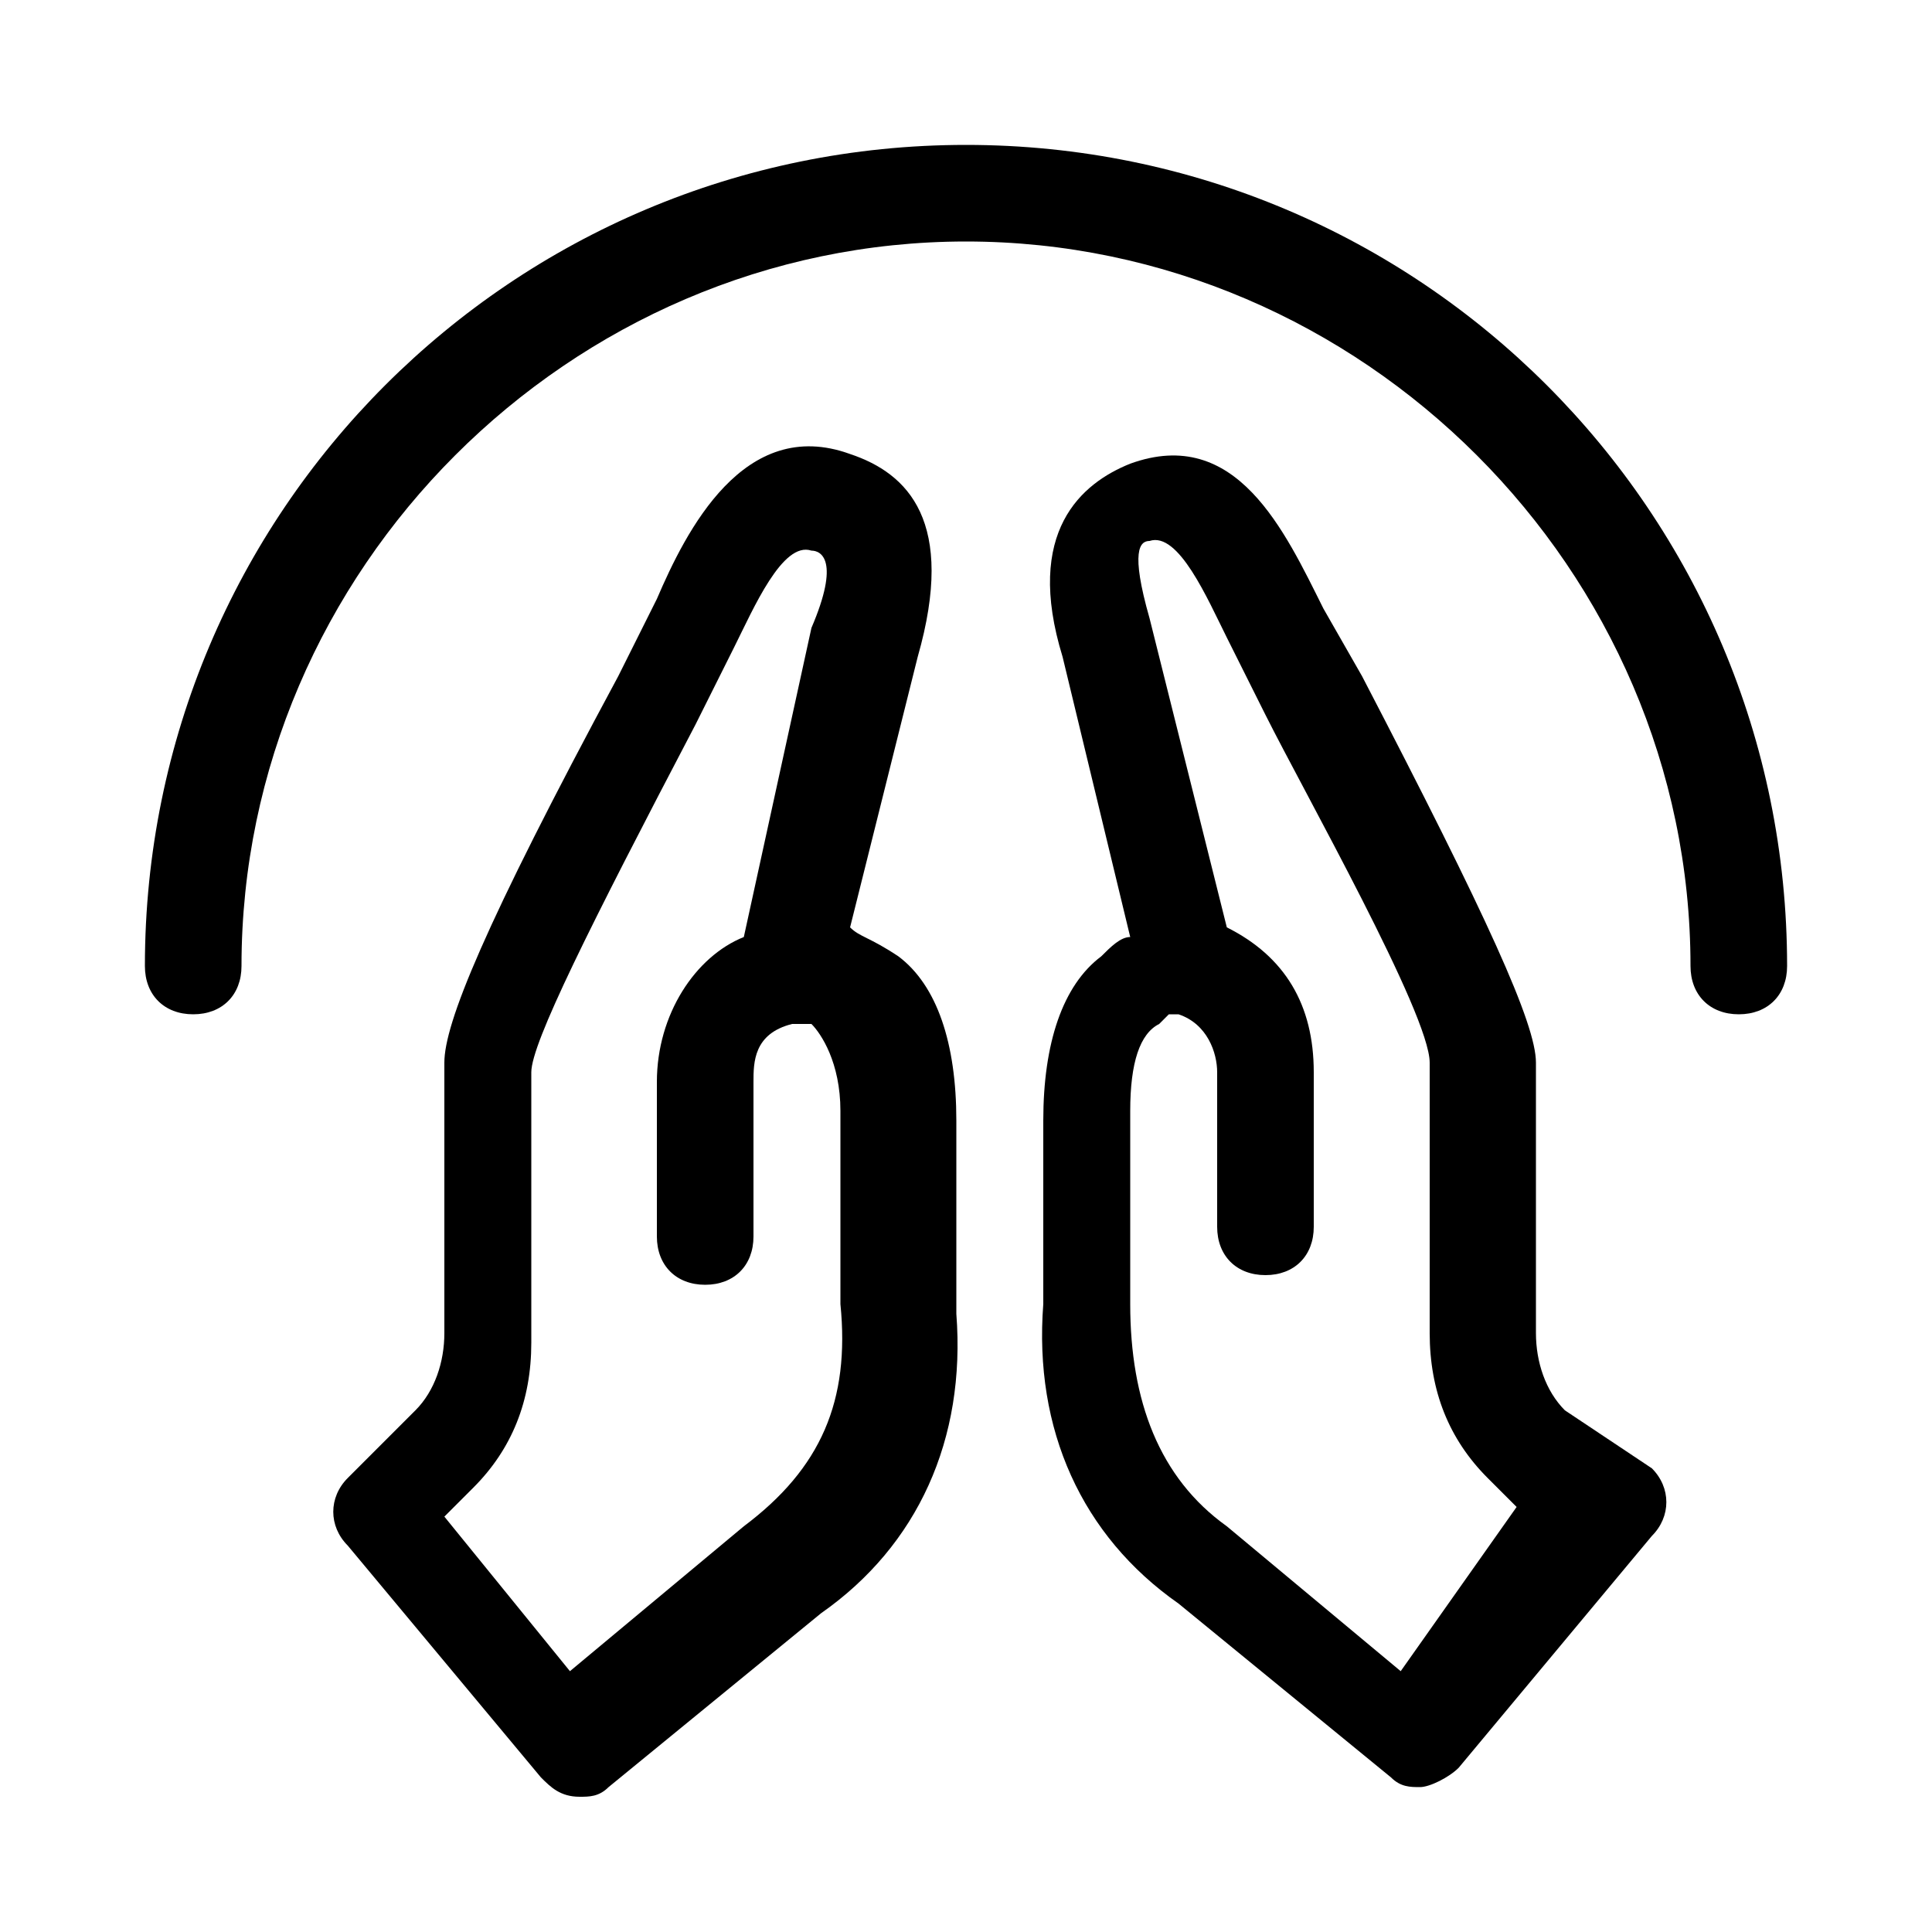 <?xml version="1.0" encoding="utf-8"?>
<!-- Generator: Adobe Illustrator 27.4.1, SVG Export Plug-In . SVG Version: 6.00 Build 0)  -->
<svg version="1.1" id="icons" xmlns="http://www.w3.org/2000/svg" xmlns:xlink="http://www.w3.org/1999/xlink" x="0px" y="0px"
	 viewBox="0 0 20 20" style="enable-background:new 0 0 20 20;" xml:space="preserve">
<g>
	<path d="M16.2,14.6c-0.2-0.2-0.3-0.5-0.3-0.8l0-2.8c0-0.4-0.5-1.5-1.8-4l-0.4-0.7c-0.4-0.8-0.9-1.9-2-1.5c-0.5,0.2-1.1,0.7-0.7,2
		l0.7,2.9c-0.1,0-0.2,0.1-0.3,0.2c-0.4,0.3-0.6,0.9-0.6,1.7l0,1.9c-0.1,1.3,0.4,2.4,1.4,3.1l2.2,1.8c0.1,0.1,0.2,0.1,0.3,0.1
		c0.1,0,0.3-0.1,0.4-0.2l2-2.4c0.2-0.2,0.2-0.5,0-0.7L16.2,14.6z M14.5,17.3l-1.8-1.5c-0.7-0.5-1-1.3-1-2.3v-2
		c0-0.5,0.1-0.8,0.3-0.9c0,0,0.1-0.1,0.1-0.1c0,0,0,0,0.1,0c0,0,0,0,0,0c0.3,0.1,0.4,0.4,0.4,0.6v1.6c0,0.3,0.2,0.5,0.5,0.5
		s0.5-0.2,0.5-0.5v-1.6c0-0.7-0.3-1.2-0.9-1.5l-0.8-3.2c-0.2-0.7-0.1-0.8,0-0.8c0.3-0.1,0.6,0.6,0.8,1l0.4,0.8
		c0.4,0.8,1.7,3.1,1.7,3.6l0,2.8c0,0.6,0.2,1.1,0.6,1.5l0.3,0.3L14.5,17.3z"/>
	<path d="M8.8,9.6l0.7-2.8c0.4-1.4-0.1-1.9-0.7-2.1c-1.1-0.4-1.7,0.8-2,1.5L6.4,7C5,9.6,4.6,10.6,4.6,11l0,2.8
		c0,0.3-0.1,0.6-0.3,0.8l-0.7,0.7c-0.2,0.2-0.2,0.5,0,0.7l2,2.4c0.1,0.1,0.2,0.2,0.4,0.2c0.1,0,0.2,0,0.3-0.1l2.2-1.8
		c1-0.7,1.5-1.8,1.4-3.1v-2c0-0.8-0.2-1.4-0.6-1.7C9,9.7,8.9,9.7,8.8,9.6z M7.7,15.8l-1.8,1.5l-1.3-1.6l0.3-0.3
		c0.4-0.4,0.6-0.9,0.6-1.5l0-2.8c0-0.3,0.6-1.5,1.7-3.6l0.4-0.8c0.2-0.4,0.5-1.1,0.8-1c0.1,0,0.3,0.1,0,0.8L7.7,9.7
		c-0.5,0.2-0.9,0.8-0.9,1.5v1.6c0,0.3,0.2,0.5,0.5,0.5s0.5-0.2,0.5-0.5v-1.6c0-0.2,0-0.5,0.4-0.6c0,0,0,0,0,0c0.1,0,0.2,0,0.2,0
		c0.1,0.1,0.3,0.4,0.3,0.9l0,2C8.8,14.5,8.5,15.2,7.7,15.8z"/>
	<path d="M10,1.5c-4.7,0-8.5,3.8-8.5,8.5c0,0.3,0.2,0.5,0.5,0.5s0.5-0.2,0.5-0.5c0-4.1,3.4-7.5,7.5-7.5s7.5,3.4,7.5,7.5
		c0,0.3,0.2,0.5,0.5,0.5s0.5-0.2,0.5-0.5C18.5,5.3,14.7,1.5,10,1.5z"/>
</g>
</svg>
